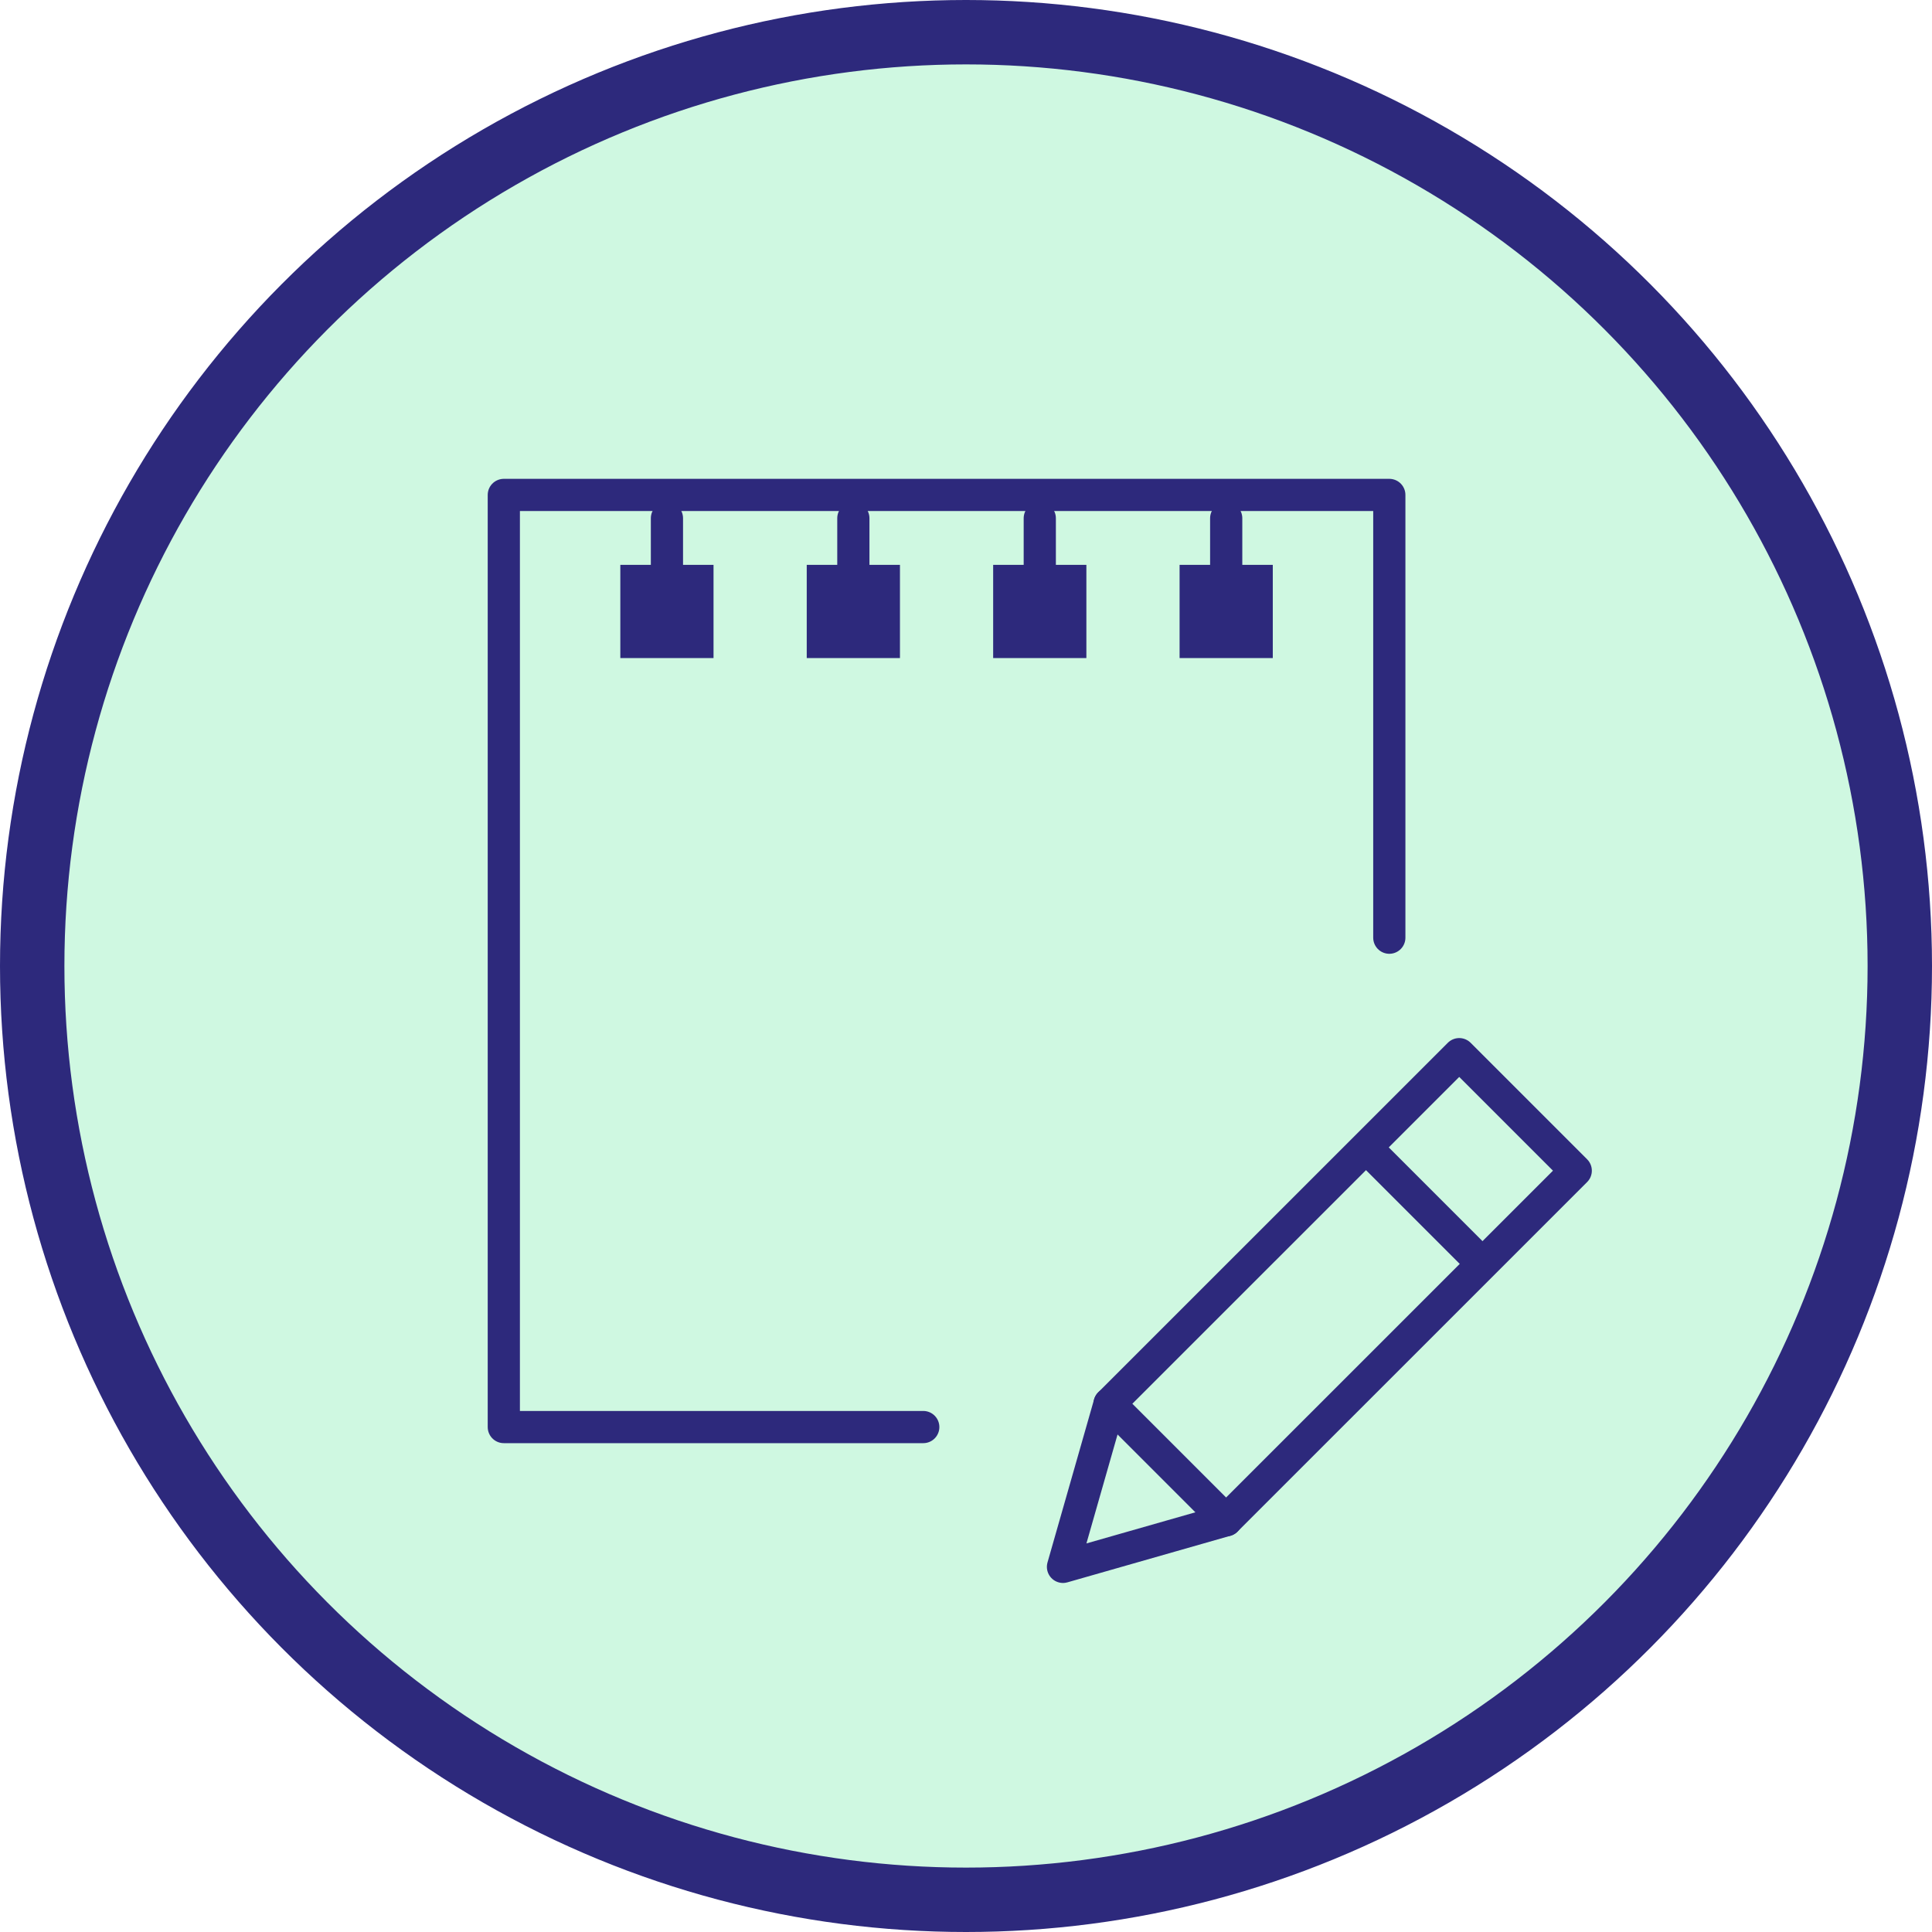 <?xml version="1.0" encoding="UTF-8"?>
<svg width="150px" height="150px" viewBox="0 0 150 150" version="1.1" xmlns="http://www.w3.org/2000/svg" xmlns:xlink="http://www.w3.org/1999/xlink">
    <!-- Generator: Sketch 50.2 (55047) - http://www.bohemiancoding.com/sketch -->
    <title>Group 7 Copy 4</title>
    <desc>Created with Sketch.</desc>
    <defs></defs>
    <g id="Page-1" stroke="none" stroke-width="1" fill="none" fill-rule="evenodd">
        <g id="Group-7-Copy-4">
            <circle id="Oval-2-Copy" stroke="#2D297C" stroke-width="5" fill-opacity="0.2" fill="#10E06C" cx="75" cy="75" r="72.5"></circle>
            <g id="Group-2" transform="translate(38.526, 37.526)">
                <polygon id="Fill-1" fill="#2D297C" points="9.636 13.566 16.872 13.566 16.872 6.329 9.636 6.329"></polygon>
                <polygon id="Fill-2" fill="#2D297C" points="24.109 13.566 31.346 13.566 31.346 6.329 24.109 6.329"></polygon>
                <polygon id="Fill-3" fill="#2D297C" points="53.057 13.566 60.293 13.566 60.293 6.329 53.057 6.329"></polygon>
                <polygon id="Fill-4" fill="#2D297C" points="38.583 13.566 45.82 13.566 45.82 6.329 38.583 6.329"></polygon>
                <path d="M56.676,6.329 L56.676,2.71" id="Stroke-5" stroke="#2D297C" stroke-width="2.5" stroke-linecap="round" stroke-linejoin="round"></path>
                <path d="M42.202,6.329 L42.202,2.71" id="Stroke-6" stroke="#2D297C" stroke-width="2.5" stroke-linecap="round" stroke-linejoin="round"></path>
                <path d="M27.728,6.329 L27.728,2.71" id="Stroke-7" stroke="#2D297C" stroke-width="2.5" stroke-linecap="round" stroke-linejoin="round"></path>
                <path d="M13.255,6.329 L13.255,2.71" id="Stroke-8" stroke="#2D297C" stroke-width="2.5" stroke-linecap="round" stroke-linejoin="round"></path>
                <polyline id="Stroke-9" stroke="#2D297C" stroke-width="2.5" stroke-linecap="round" stroke-linejoin="round" points="33.156 73.27 0.59 73.27 0.59 0.901 69.34 0.901 69.34 35.276"></polyline>
                <polygon id="Stroke-10" stroke="#2D297C" stroke-width="2.5" stroke-linecap="round" stroke-linejoin="round" points="56.668 80.507 44.004 84.125 47.622 71.46 74.768 44.319 83.814 53.365"></polygon>
                <path d="M67.531,51.559 L76.577,60.605" id="Stroke-12" stroke="#2D297C" stroke-width="2.5" stroke-linejoin="round"></path>
                <path d="M47.622,71.46 L56.668,80.507" id="Stroke-13" stroke="#2D297C" stroke-width="2.5" stroke-linecap="round" stroke-linejoin="round"></path>
            </g>
        </g>
    </g>
</svg>